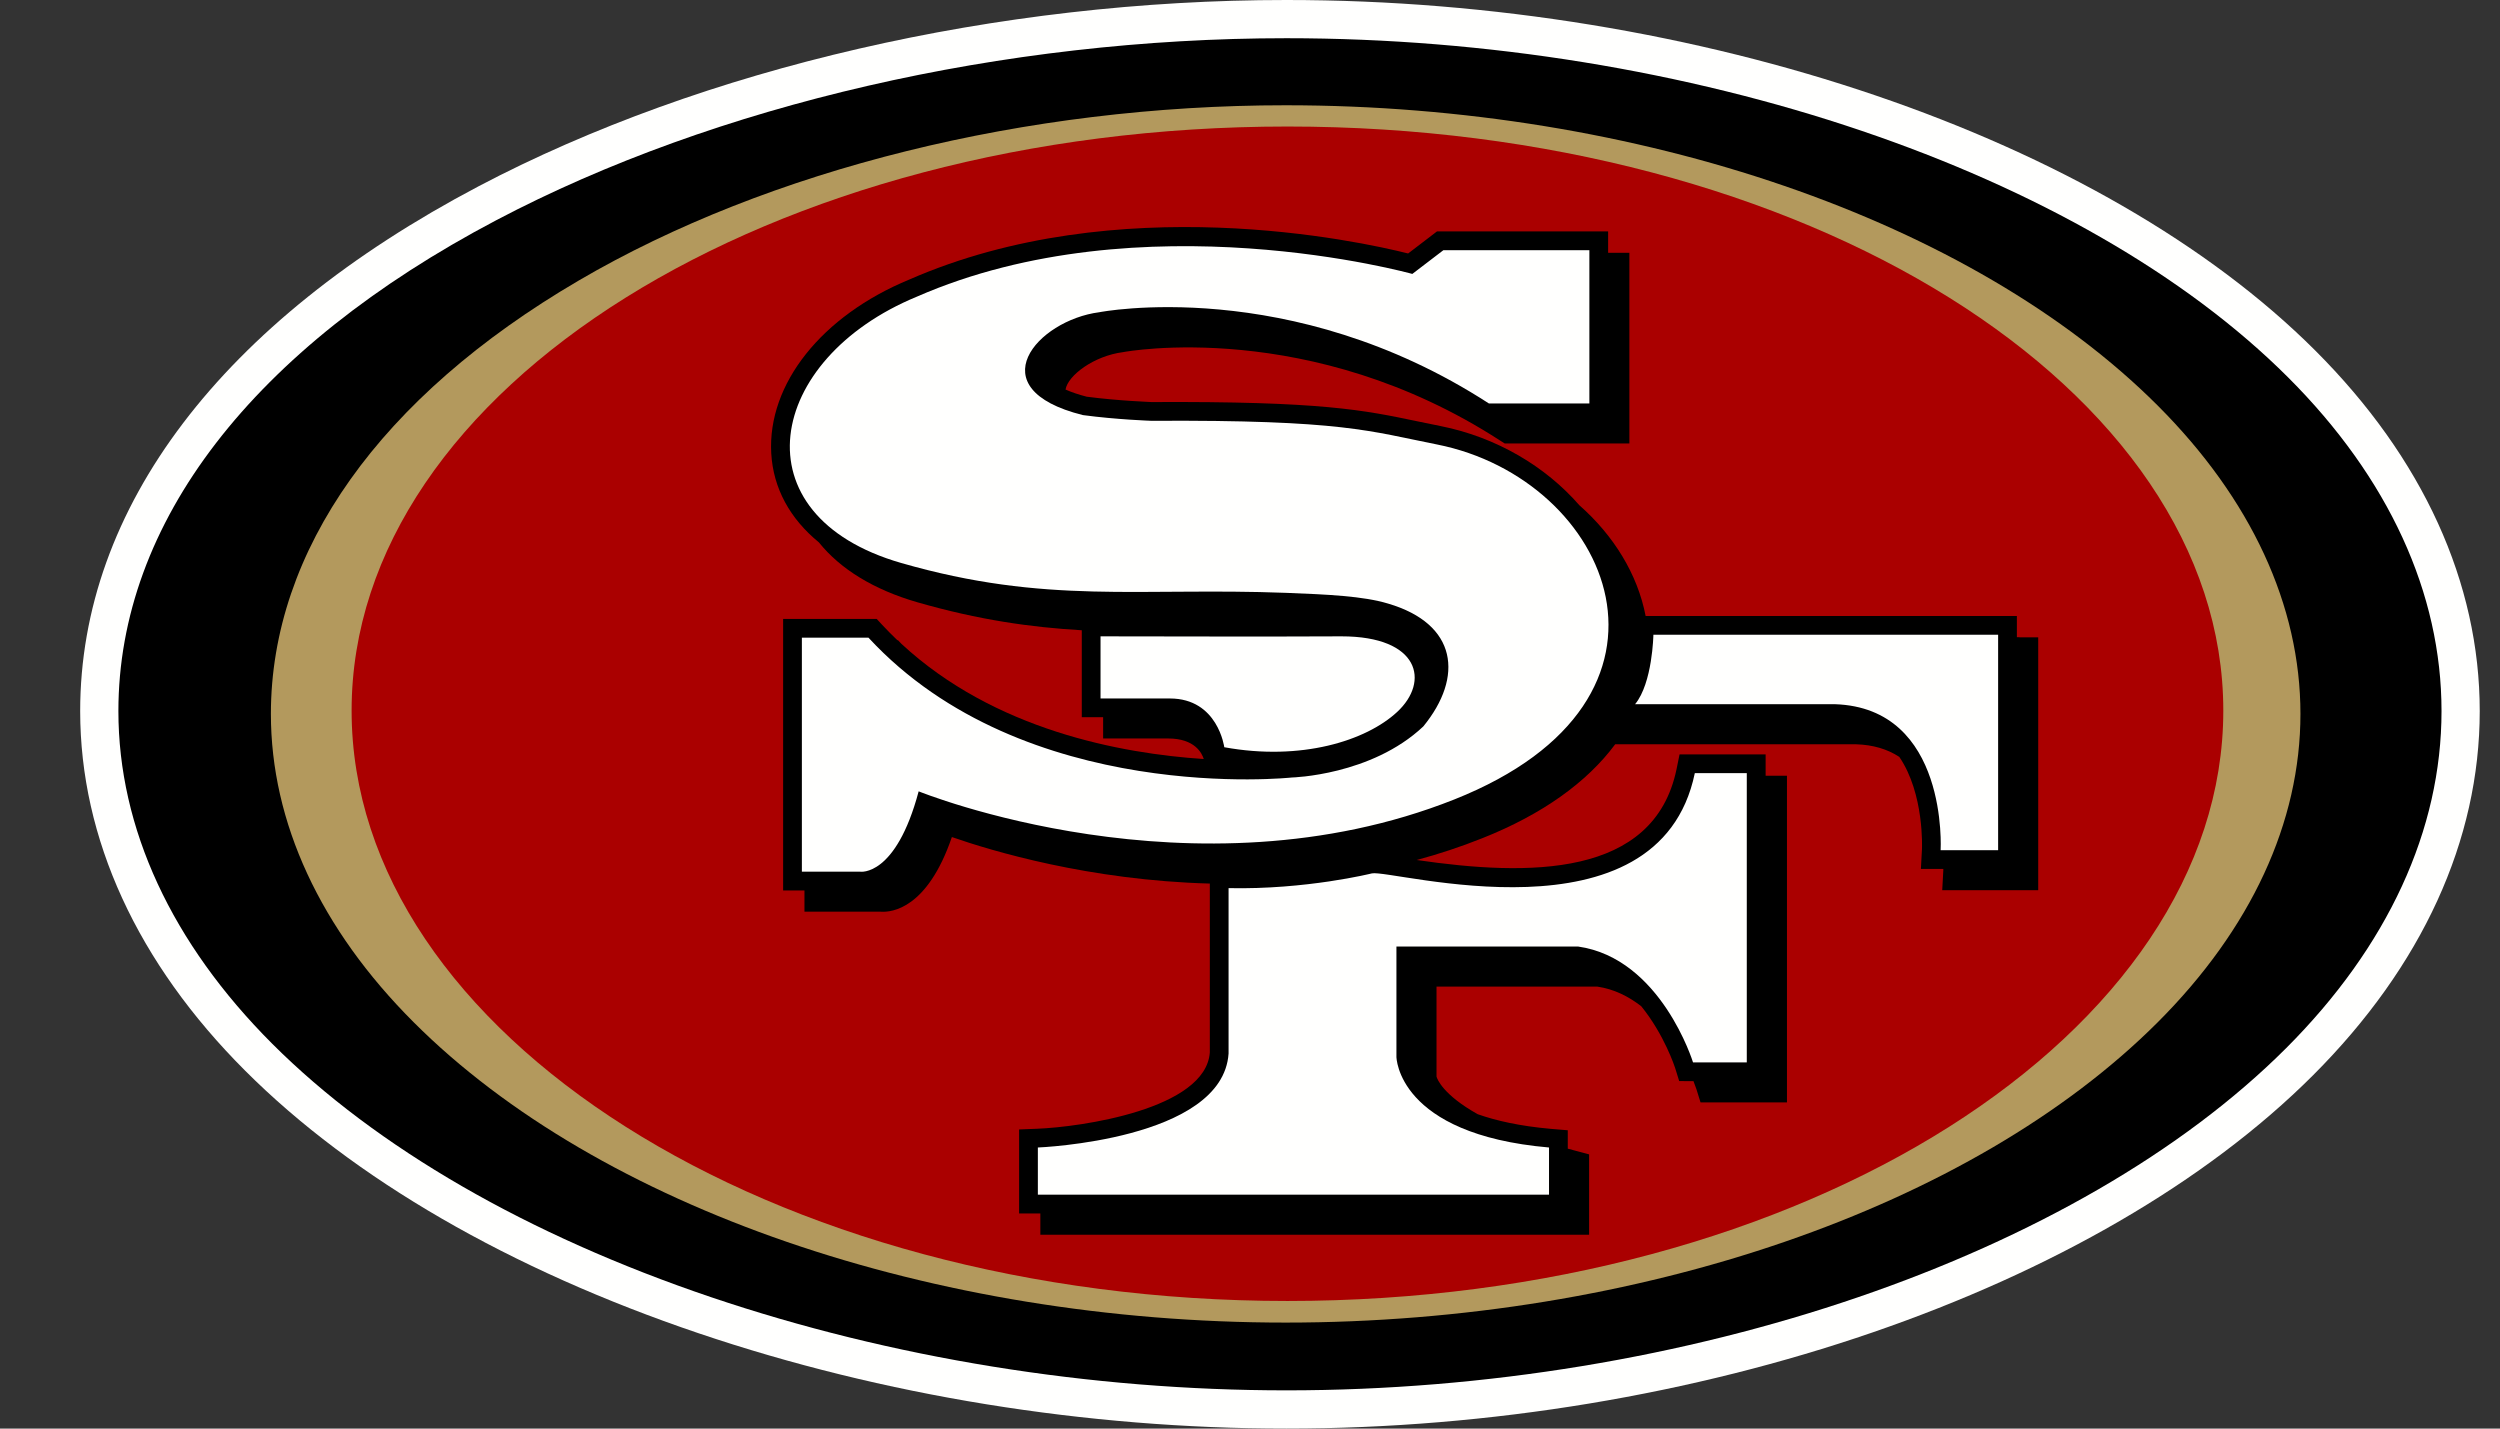 <svg width="28" height="16" viewBox="0 0 28 16" fill="none" xmlns="http://www.w3.org/2000/svg">
<rect x="0" y="0" width="28" height="16" fill="#333333" stroke="none"/>
<g clip-path="url(#clip0_879_4080)">
<path d="M14.407 16C18.989 16 23.503 14.447 25.907 12.042C27.128 10.821 27.773 9.411 27.773 7.964C27.773 6.527 27.137 5.131 25.932 3.927C23.546 1.541 19.023 0 14.407 0C11.176 0 7.878 0.761 5.359 2.087C2.482 3.602 0.898 5.689 0.898 7.964C0.898 9.391 1.537 10.784 2.747 11.993C3.955 13.201 5.712 14.218 7.826 14.933C9.89 15.631 12.166 16 14.407 16" fill="#FFFFFE"/>
<path d="M5.559 2.466C2.829 3.903 1.326 5.856 1.326 7.964C1.326 9.275 1.922 10.563 3.05 11.691C4.212 12.852 5.911 13.834 7.963 14.528C9.983 15.211 12.212 15.572 14.408 15.572C18.881 15.572 23.276 14.068 25.605 11.739C26.743 10.601 27.345 9.295 27.345 7.964C27.345 6.643 26.752 5.352 25.629 4.229C23.32 1.92 18.915 0.428 14.408 0.428C11.243 0.428 8.018 1.171 5.559 2.466" fill="black"/>
<path d="M14.399 14.813C18.349 14.813 22.091 13.524 24.166 11.45C25.212 10.404 25.765 9.209 25.765 7.996C25.765 6.782 25.212 5.588 24.166 4.542C22.091 2.467 18.349 1.179 14.399 1.179C11.5 1.179 8.613 1.894 6.48 3.143C4.258 4.443 3.034 6.166 3.034 7.996C3.034 9.209 3.587 10.404 4.634 11.45C6.708 13.524 10.45 14.813 14.399 14.813" fill="#B3995D"/>
<path d="M14.42 14.571C20.208 14.571 24.901 11.572 24.901 7.959C24.901 4.346 20.208 1.417 14.42 1.417C8.631 1.417 3.938 4.346 3.938 7.959C3.938 11.572 8.631 14.571 14.42 14.571Z" fill="#AA0000"/>
<path d="M22.618 7.137H22.589V6.899H18.431C18.341 6.431 18.073 5.997 17.688 5.658C17.31 5.224 16.761 4.897 16.135 4.772L15.876 4.719C15.275 4.593 14.801 4.493 12.894 4.503C12.894 4.502 12.527 4.49 12.171 4.443C12.081 4.42 12.002 4.393 11.934 4.363C11.96 4.205 12.251 3.986 12.578 3.944C12.612 3.937 14.676 3.558 16.801 4.934L16.853 4.967H18.249V2.831H18.011V2.592H16.094L15.771 2.839C15.22 2.7 12.518 2.109 10.184 3.131C9.203 3.536 8.595 4.3 8.638 5.077C8.66 5.469 8.848 5.81 9.172 6.075C9.41 6.372 9.785 6.604 10.273 6.745C10.964 6.944 11.549 7.026 12.116 7.059V8.033H12.355V8.271H13.084C13.385 8.271 13.463 8.439 13.482 8.501C12.552 8.44 11.137 8.175 10.097 7.212L10.057 7.17H10.05C9.993 7.115 9.936 7.058 9.881 6.999L9.819 6.932H8.771V9.973H9.01V10.211H9.864C9.99 10.22 10.387 10.176 10.661 9.375C11.105 9.53 12.201 9.86 13.55 9.896V11.788C13.503 12.424 12.103 12.623 11.616 12.642L11.414 12.65V13.591H11.652V13.829H17.798V12.929L17.641 12.887C17.613 12.88 17.586 12.873 17.559 12.865V12.659L17.367 12.643C17.022 12.612 16.756 12.552 16.55 12.479C16.163 12.262 16.097 12.087 16.089 12.058V11.05H17.89C18.08 11.078 18.243 11.162 18.382 11.27C18.641 11.589 18.759 11.954 18.761 11.96L18.807 12.108L18.962 12.109H18.967C18.988 12.163 18.999 12.197 19 12.199L19.046 12.347L19.201 12.347H20.014V8.688H19.775V8.449H18.811L18.777 8.616C18.524 9.832 17.118 9.815 15.867 9.632C16.113 9.566 16.359 9.485 16.604 9.387C17.274 9.121 17.776 8.76 18.09 8.336H20.789C20.977 8.342 21.137 8.389 21.272 8.477C21.555 8.892 21.526 9.503 21.526 9.51L21.514 9.732H21.765L21.765 9.749L21.753 9.97L21.974 9.97H22.828V7.138H22.618" fill="black"/>
<path d="M18.313 7.887C18.509 7.649 18.518 7.109 18.518 7.109H22.379V9.522H21.735C21.735 9.522 21.827 7.928 20.55 7.887H18.313ZM13.759 9.947C14.628 9.966 15.365 9.782 15.365 9.782C15.586 9.733 18.577 10.61 18.982 8.659H19.564V11.899H18.962C18.962 11.899 18.604 10.733 17.674 10.601H15.64V11.837C15.64 11.837 15.648 12.704 17.349 12.852V13.38H11.624V12.852C11.624 12.852 13.694 12.771 13.76 11.8V9.947L13.759 9.947ZM15.546 6.76C15.269 6.676 14.868 6.658 14.407 6.64C12.758 6.577 11.72 6.774 10.092 6.305C8.245 5.772 8.576 4.022 10.268 3.323C12.786 2.221 15.818 3.068 15.818 3.068L16.166 2.802H17.801V4.519H16.676C14.449 3.076 12.312 3.497 12.312 3.497C11.617 3.587 10.943 4.353 12.128 4.649C12.507 4.7 12.895 4.713 12.895 4.713C15.046 4.701 15.344 4.83 16.094 4.978C18.043 5.365 19.121 7.829 16.288 8.954C13.364 10.115 10.289 8.863 10.289 8.863C10.033 9.824 9.635 9.763 9.635 9.763H8.981V7.142H9.727C11.475 9.032 14.469 8.708 14.469 8.708C14.469 8.708 15.358 8.686 15.941 8.136C16.395 7.581 16.323 6.988 15.546 6.76V6.76ZM13.103 7.823H12.326V7.127C12.928 7.127 14.156 7.132 15.025 7.127C15.899 7.127 16.016 7.633 15.648 7.974C15.3 8.297 14.573 8.526 13.712 8.369C13.712 8.369 13.641 7.823 13.103 7.823Z" fill="#FFFFFE"/>
</g>
<defs>
<clipPath id="clip0_879_4080">
<rect width="26.875" height="16" fill="white" transform="translate(0.898)"/>
</clipPath>
</defs>
</svg>
